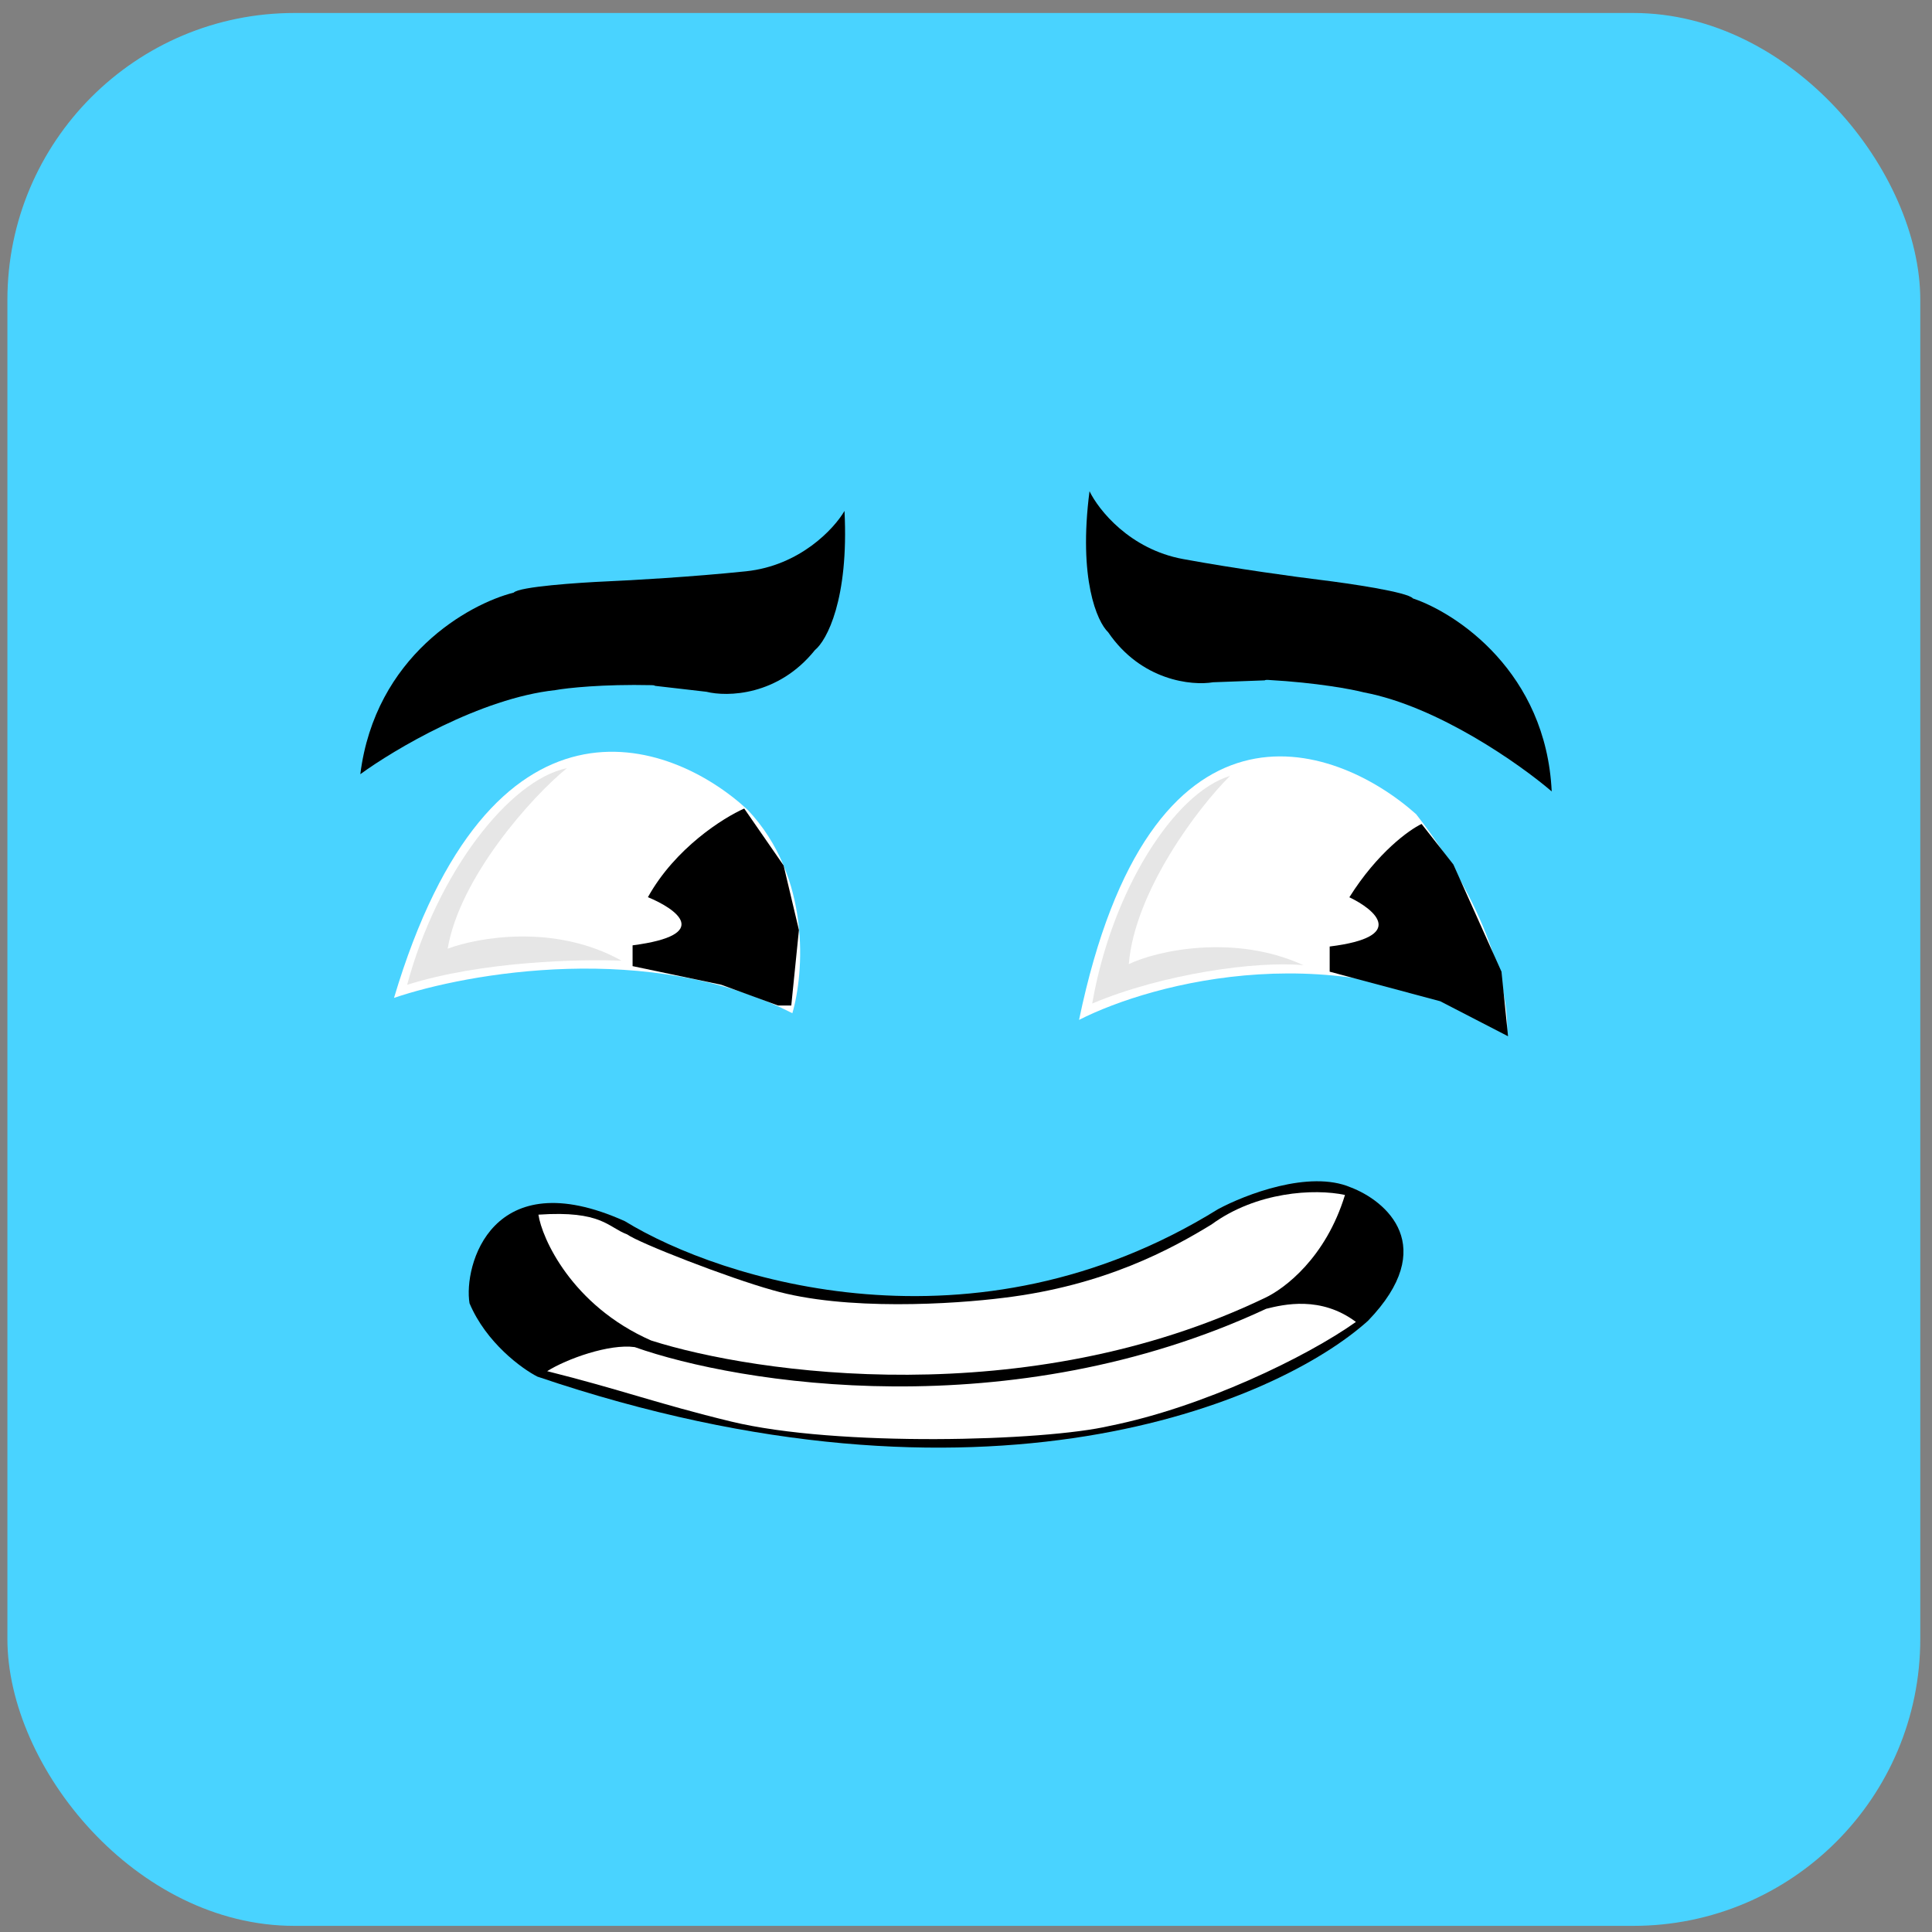 <svg width="101" height="101" viewBox="0 0 101 101" fill="none" xmlns="http://www.w3.org/2000/svg">
<rect x="0" y="0" width="101" height="101" fill="#808080" stroke="none"/>
<rect x="0.387" y="0.679" width="100" height="100" rx="15" fill="#49D3FF"/>
<path d="M78.779 53.947C70.129 48.729 60.262 51.353 56.41 53.318C60.117 35.468 69.702 38.71 74.031 42.562C78.104 47.78 78.894 52.326 78.779 53.947Z" fill="white"/>
<path d="M70.541 46.907C72.006 44.573 73.669 43.379 74.317 43.074L75.977 45.191L78.494 50.797L78.837 54.173L75.29 52.342L69.512 50.797V49.481C73.585 48.978 71.895 47.555 70.541 46.907Z" fill="black"/>
<path d="M59.011 50.402C59.316 46.61 62.641 42.196 64.307 40.56C61.39 41.443 58.124 46.541 57.099 52.461C60.804 50.901 65.68 50.228 68.14 50.457C64.518 48.795 60.456 49.703 59.011 50.402Z" fill="#E6E6E6"/>
<path d="M61.848 29.226C59.056 28.714 57.424 26.648 56.957 25.679C56.363 30.275 57.359 32.508 57.931 33.051C59.662 35.592 62.309 35.854 63.416 35.667L66.12 35.567C66.12 35.567 66.127 35.535 66.3 35.545C68.84 35.687 70.694 36.036 71.304 36.197C75.172 36.926 79.459 39.951 81.119 41.373C80.825 35.153 76.159 32.055 73.863 31.284C73.603 30.952 70.539 30.501 69.039 30.317C67.805 30.167 64.639 29.739 61.848 29.226Z" fill="black"/>
<path d="M38.996 29.866C41.819 29.572 43.607 27.64 44.148 26.71C44.382 31.338 43.216 33.488 42.603 33.984C40.679 36.382 38.02 36.437 36.93 36.164L34.242 35.854C34.242 35.854 34.238 35.822 34.065 35.818C31.522 35.761 29.646 35.965 29.026 36.078C25.112 36.503 20.602 39.185 18.836 40.473C19.614 34.294 24.507 31.57 26.857 30.98C27.142 30.669 30.232 30.459 31.741 30.392C32.983 30.339 36.173 30.159 38.996 29.866Z" fill="black"/>
<path d="M63.677 63.212C50.908 71.13 37.704 66.931 32.669 63.842C25.69 60.695 24.221 66.187 24.546 68.133C25.415 70.192 27.273 71.546 28.093 71.966C51.434 79.884 66.767 73.32 71.515 69.048C75.268 65.158 72.469 62.774 70.6 62.068C68.449 61.153 65.089 62.45 63.677 63.212Z" fill="black"/>
<path d="M34.041 70.078C29.876 68.247 28.32 64.7 28.148 63.499C31.467 63.27 31.791 64.166 32.782 64.529C33.412 64.986 38.065 66.798 40.392 67.446C44.19 68.545 49.907 68.171 52.463 67.847C57.772 67.206 61.273 65.272 63.333 64.014C65.678 62.297 68.711 62.126 70.312 62.469C69.306 65.764 67.147 67.37 66.136 67.847C53.641 73.842 39.533 71.832 34.041 70.078Z" fill="white"/>
<path d="M33.182 70.423C31.855 70.24 29.635 71.033 28.605 71.681C32.45 72.642 34.384 73.384 38.217 74.313C43.766 75.658 54.598 75.343 58.012 74.542C62.874 73.569 68.309 70.938 70.884 69.107C69.053 67.734 67.108 68.192 66.193 68.42C52.828 74.645 38.617 72.349 33.182 70.423Z" fill="white"/>
<path d="M41.422 52.969C34.008 49.17 24.45 50.852 20.598 52.168C25.632 35.28 35.015 38.571 39.077 42.328C42.418 45.852 42.032 50.891 41.422 52.969Z" fill="white"/>
<path d="M33.871 46.903C35.29 44.34 37.819 42.746 38.906 42.269L40.965 45.244L41.766 48.619L41.366 52.567H40.679L37.704 51.48L33.07 50.507V49.42C37.281 48.871 35.359 47.513 33.871 46.903Z" fill="black"/>
<path d="M23.402 49.596C24.043 45.843 27.807 41.643 29.638 40.156C26.606 40.785 22.841 45.671 21.285 51.483C25.175 50.248 30.382 50.13 32.498 50.225C28.974 48.257 24.928 49.023 23.402 49.596Z" fill="#E6E6E6"/>
</svg>
